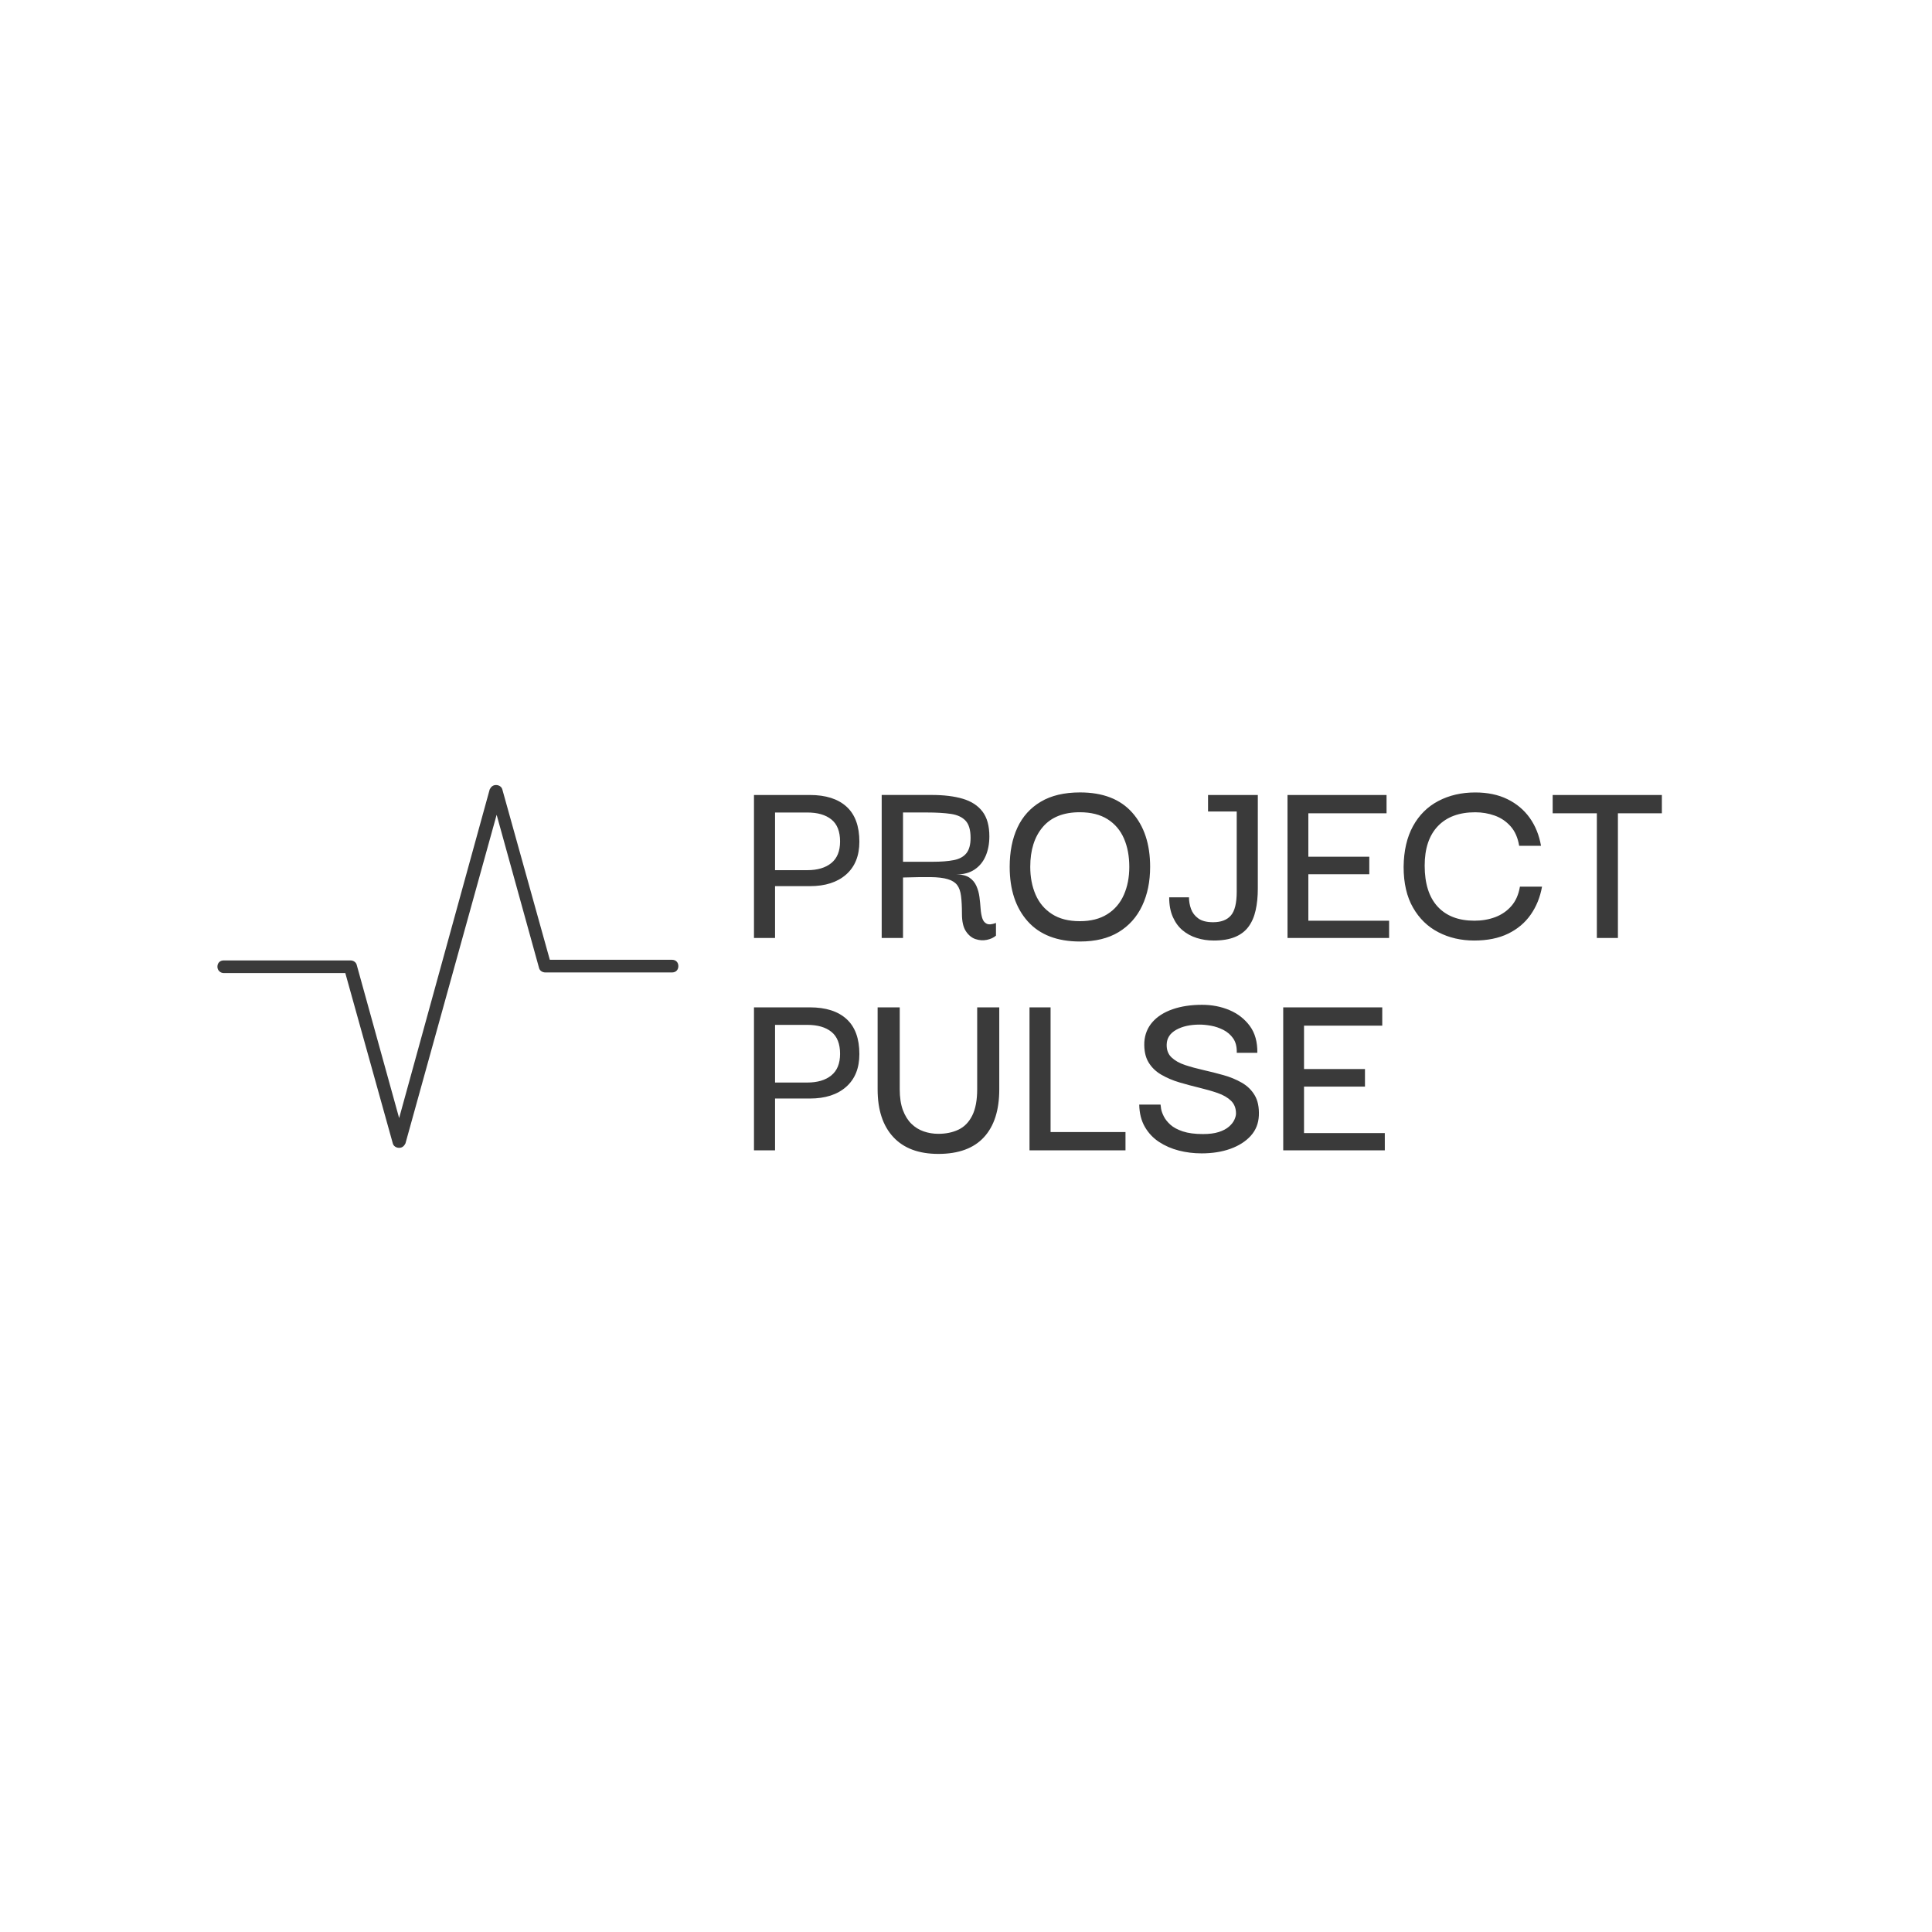<svg xmlns="http://www.w3.org/2000/svg" xml:space="preserve" width="128" height="128" data-id="lg_PkZBioyMTJQ4kRb1Vc" data-version="1" viewBox="0 0 128 128"><g data-padding="20"><g transform="translate(54.068 52.843)scale(.177)"><rect width="375.842" height="192.688" x="-418.965" y="-128.481" fill="none" rx="0" ry="0" transform="matrix(.97 0 0 .97 377.92 94.08)"/><path fill="#3a3a3a" d="M-15.36-.977v53.524h-7.888V-.977Zm-1.146 6.557V-.977h14.172q8.933 0 13.735 4.374 4.801 4.375 4.801 13.115 0 7.895-4.947 12.27-4.947 4.365-13.59 4.365h-14.17v-5.985h13.22q5.704 0 8.982-2.658 3.28-2.667 3.28-8.08 0-5.616-3.23-8.225-3.24-2.62-9.03-2.62Zm49.043 46.958h-7.982V-.986h18.73q6.84 0 11.64 1.425t7.372 4.802q2.561 3.376 2.561 9.273 0 4.084-1.377 7.314t-4.132 5.083q-2.755 1.862-6.849 1.862 3.143 0 4.9 1.184 1.755 1.193 2.61 3.133.862 1.95 1.143 4.142.281 2.182.427 4.277.145 2.086.62 3.61.476 1.522 1.66 2.094 1.192.572 3.472-.29v4.752q-1.33 1.144-3.424 1.571-2.086.427-4.23-.28-2.134-.719-3.608-2.95t-1.474-6.509q0-3.996-.34-6.654-.33-2.667-1.465-4.142-1.144-1.474-3.52-2.182-2.377-.718-6.422-.766-4.035-.04-10.31.145Zm0-46.967v18.45h11.03q4.85 0 7.983-.622 3.143-.62 4.704-2.57 1.572-1.95 1.572-5.752 0-4.462-1.9-6.46t-5.51-2.522q-3.619-.524-8.944-.524ZM98.8 53.867q-12.833 0-19.585-7.556-6.75-7.556-6.75-20.39 0-8.468 2.9-14.695 2.9-6.218 8.75-9.69 5.84-3.473 14.685-3.473 12.833 0 19.535 7.556t6.703 20.302q0 8.265-2.997 14.59t-8.798 9.835q-5.79 3.521-14.443 3.521m-.097-7.605q6.18 0 10.31-2.619 4.143-2.609 6.18-7.226 2.046-4.608 2.046-10.496 0-5.994-1.998-10.602t-6.13-7.226q-4.132-2.61-10.408-2.61-9.128 0-13.833 5.51t-4.704 14.928q0 5.791 1.998 10.408 1.998 4.608 6.13 7.266 4.133 2.667 10.41 2.667m50.1 7.235q-3.328 0-6.325-.95t-5.277-2.852q-2.28-1.9-3.657-4.995-1.377-3.085-1.377-7.362h7.41q0 2.182.757 4.316.766 2.144 2.716 3.57t5.558 1.426q4.472 0 6.654-2.522 2.183-2.513 2.183-8.886V.74h7.896V34.1q0 4.47-.815 8.08-.805 3.617-2.658 6.13-1.853 2.521-5.034 3.85-3.192 1.34-8.032 1.34m16.54-48.296h-18.635v-6.18h18.634Zm49.14 47.345h-38.025V-.977h37.073v6.848h-29.273v16.256h22.814v6.557h-22.814v17.393h30.225Zm31.853.95q-7.41 0-13.396-3.095-5.994-3.084-9.506-9.224-3.52-6.13-3.52-15.249.096-9.03 3.52-15.258 3.415-6.227 9.506-9.418 6.082-3.182 13.784-3.182 6.935 0 12.067 2.522 5.131 2.522 8.322 6.984 3.182 4.472 4.23 10.457h-8.178q-.756-4.56-3.23-7.314-2.473-2.765-5.946-3.997-3.463-1.232-7.265-1.232-9.03 0-13.978 5.18t-4.947 14.783q0 10.07 4.85 15.345 4.85 5.277 13.784 5.277 4.18 0 7.75-1.329 3.56-1.329 6.034-4.132t3.23-7.275h8.274q-1.048 5.898-4.23 10.457-3.18 4.56-8.458 7.13t-12.697 2.57M292.246.74h7.886v51.808h-7.886Zm24.337 5.132h-40.876V-.977h40.876ZM-15.36 78.514v53.515h-7.887V78.514Zm-1.145 6.557v-6.557h14.172q8.933 0 13.735 4.375t4.801 13.114q0 7.896-4.947 12.261-4.947 4.375-13.59 4.375h-14.17v-5.985h13.22q5.704 0 8.982-2.668 3.28-2.657 3.28-8.08 0-5.606-3.23-8.216-3.24-2.619-9.03-2.619Zm62.255 48.296q-11.019 0-16.868-6.324-5.85-6.324-5.85-17.828v-30.7h8.275v30.612q0 4.656 1.183 7.838 1.194 3.181 3.192 5.131 1.988 1.95 4.607 2.852 2.61.902 5.461.902 4.278 0 7.557-1.562 3.288-1.57 5.14-5.276 1.853-3.706 1.853-9.885V78.514h8.265v30.7q0 11.7-5.752 17.926-5.743 6.228-17.063 6.228m42.02-2.095h-7.885V78.515h7.886Zm28.043.757H79.884v-6.838h35.928Zm28.43 1.135q-4.374 0-8.458-1.048t-7.41-3.23q-3.328-2.183-5.326-5.655t-2.095-8.323h7.983q0 .291.194 1.523.194 1.242 1 2.852.804 1.62 2.472 3.143 1.66 1.513 4.656 2.512 2.998 1 7.557 1 3.52 0 5.897-.758 2.377-.766 3.803-1.998t2.037-2.57q.62-1.33.62-2.377 0-2.939-1.852-4.753-1.853-1.804-4.996-2.9-3.133-1.086-6.887-1.988-3.754-.903-7.459-1.999-3.715-1.096-6.8-2.9-3.094-1.804-4.8-4.704t-1.524-7.46q.29-4.374 3.046-7.517 2.755-3.133 7.556-4.802 4.802-1.658 10.98-1.658 5.607 0 10.312 1.998t7.604 5.936q2.9 3.948 2.804 10.03h-7.702q.097-3.327-1.33-5.374-1.425-2.037-3.656-3.18-2.23-1.136-4.607-1.573-2.377-.427-4.278-.427-5.326 0-8.798 1.95t-3.56 5.47q-.097 3.037 1.804 4.85 1.901 1.805 5.034 2.853 3.143 1.038 6.946 1.9 3.802.854 7.507 1.902 3.706 1.038 6.79 2.803 3.095 1.756 4.85 4.705 1.766 2.95 1.572 7.605-.194 4.462-3.046 7.604-2.852 3.134-7.605 4.85-4.753 1.708-10.835 1.708m68.63-1.136h-38.025V78.514h37.073v6.848h-29.284v16.248h22.814v6.567h-22.813v17.392h30.235ZM-221.72 65.685h45.504l17.775 63.753c.237.948 1.185 1.66 2.37 1.66s1.896-.712 2.37-1.66l34.128-123.003 15.88 57.354c.236.948 1.184 1.66 2.37 1.66h47.4c1.421 0 2.37-.949 2.37-2.37s-.949-2.37-2.37-2.37h-45.742L-117.44-3.046c-.237-.948-1.185-1.659-2.37-1.659s-1.896.711-2.37 1.66l-33.89 123.002-15.88-57.354c-.237-.948-1.185-1.659-2.37-1.659h-47.4c-1.422 0-2.37.948-2.37 2.37s1.185 2.37 2.37 2.37"/></g><path fill="transparent" stroke="transparent" stroke-width=".184" d="M12.5 46.803h103v34.394h-103z"/></g></svg>